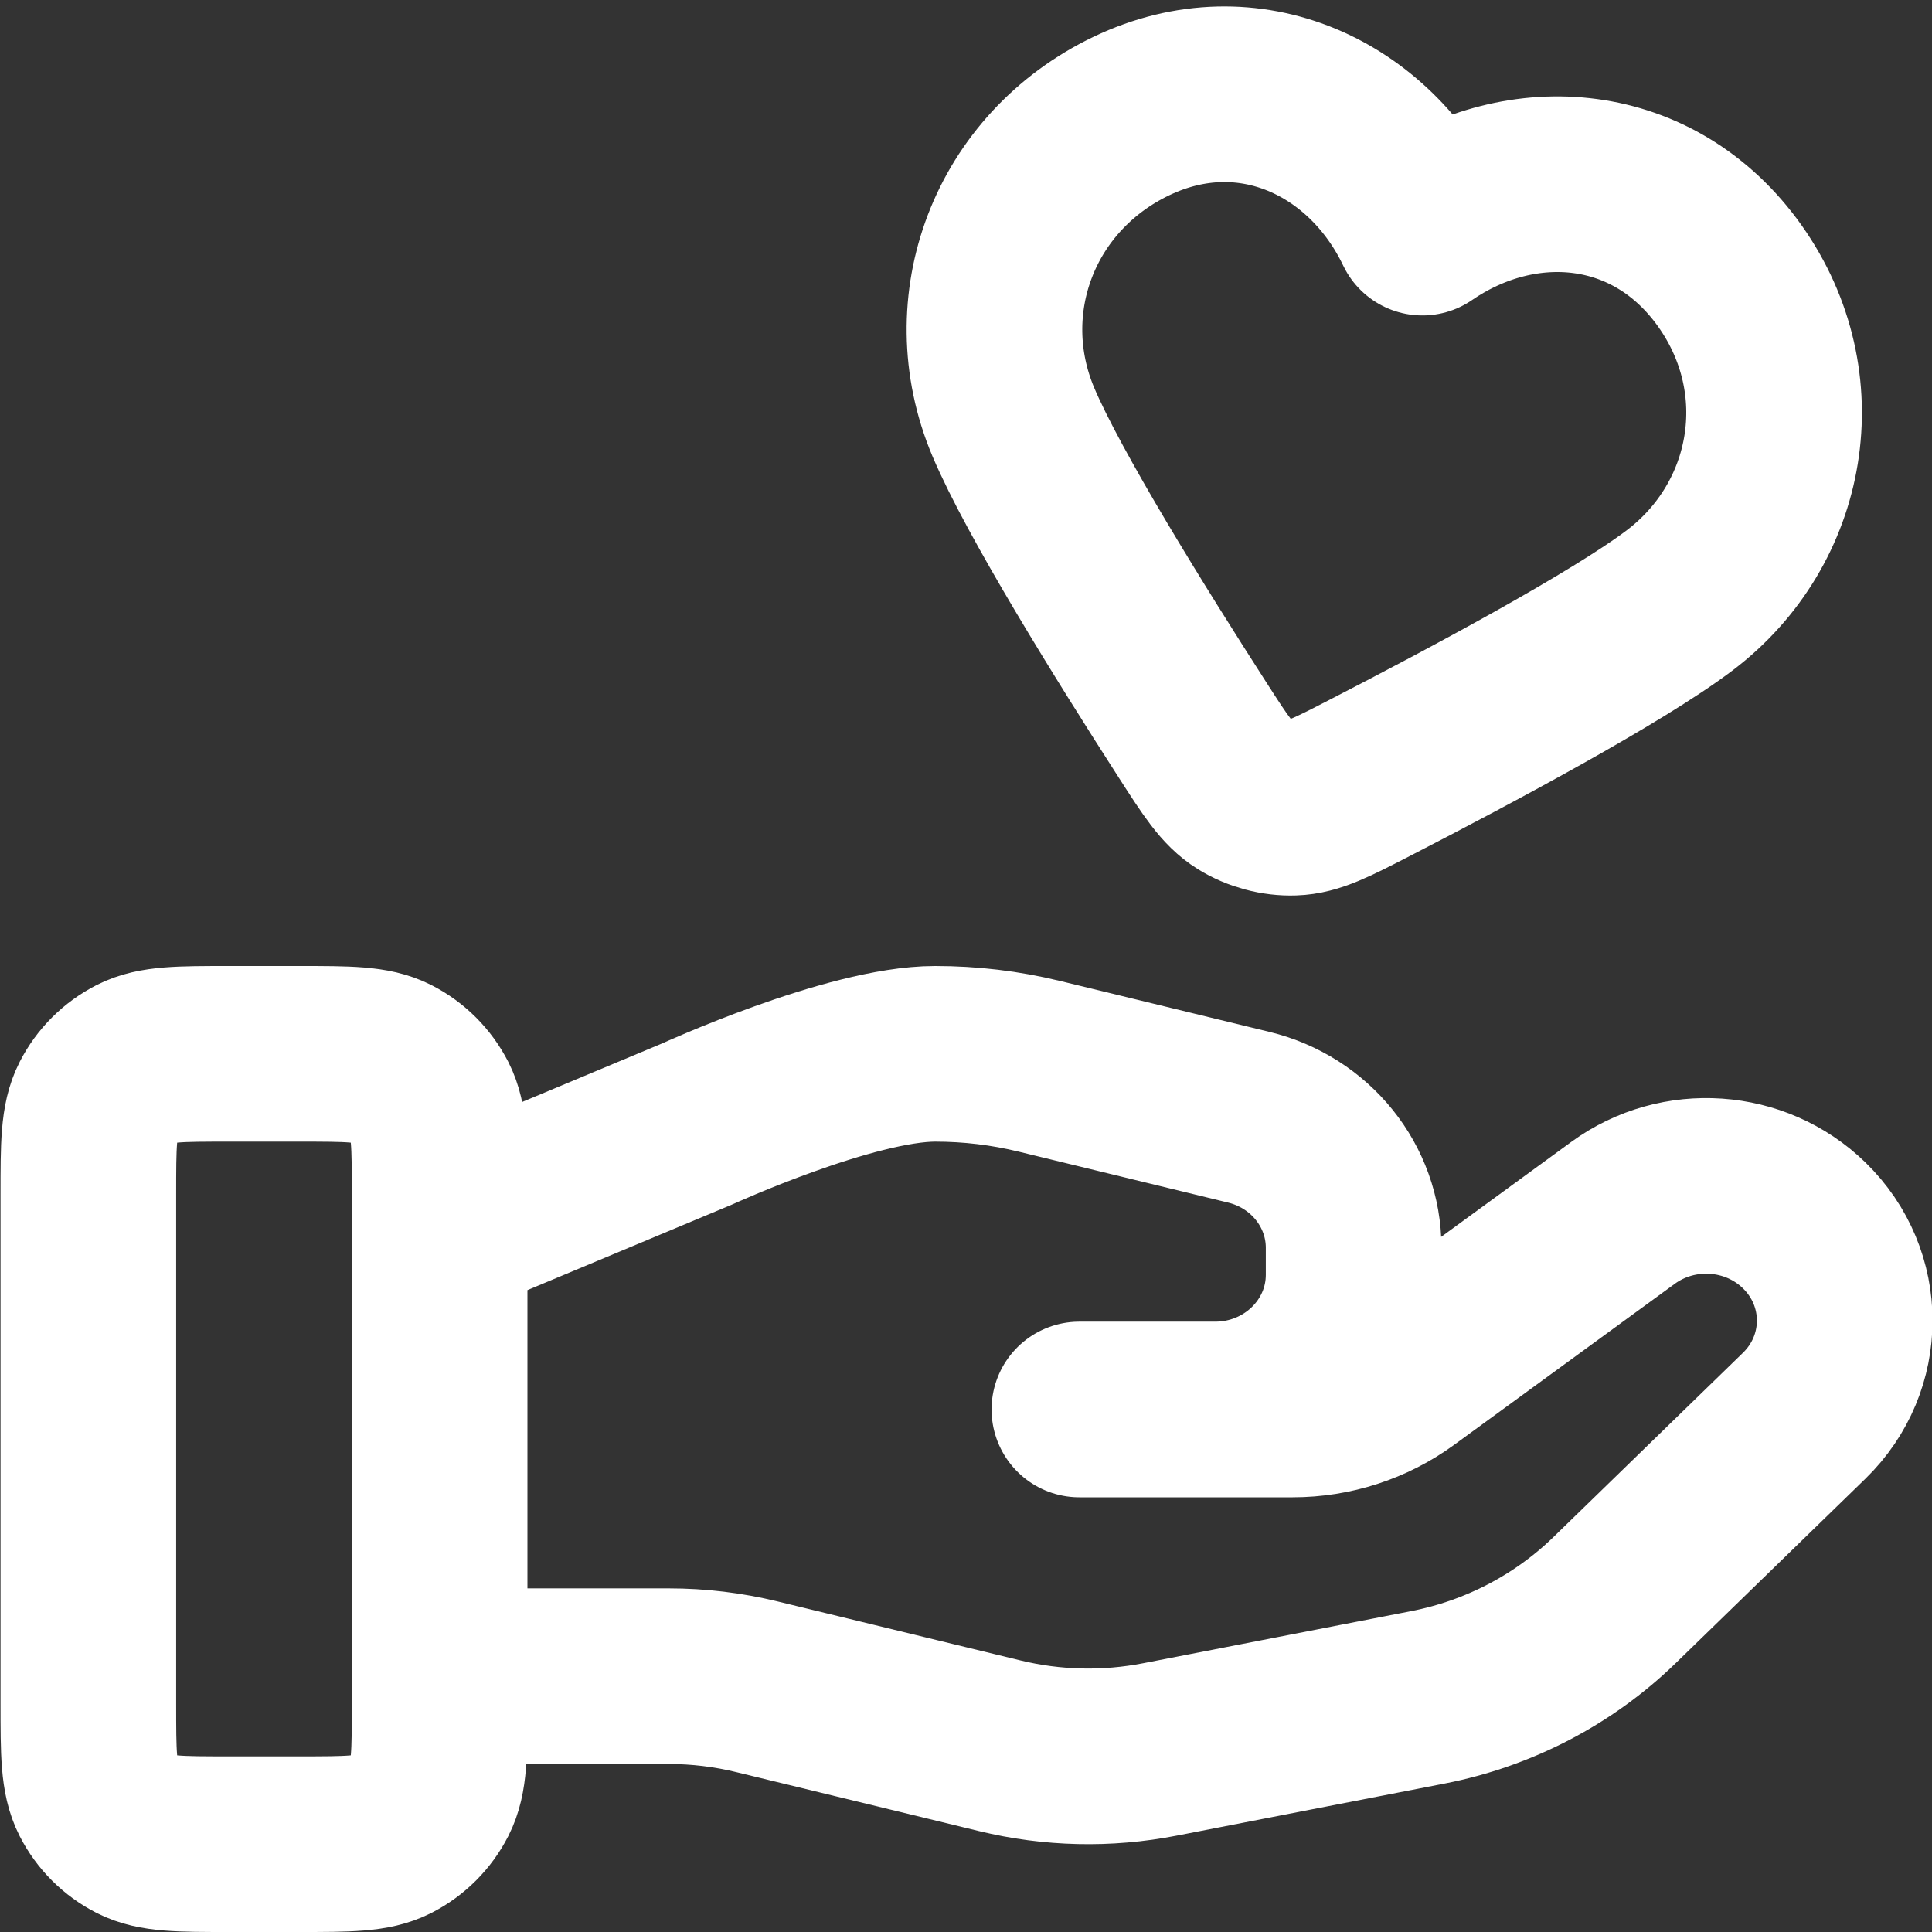 <svg width="22" height="22" viewBox="0 0 22 22" fill="none" xmlns="http://www.w3.org/2000/svg">
<rect x="0" y="0" width="22" height="22" fill="#333333" stroke="none"/>
<path d="M5.006 19.087H7.616C7.956 19.087 8.295 19.128 8.625 19.209L11.383 19.879C11.981 20.025 12.605 20.039 13.209 19.921L16.259 19.328C17.064 19.171 17.805 18.785 18.386 18.22L20.544 16.122C21.16 15.523 21.16 14.552 20.544 13.953C19.989 13.413 19.111 13.353 18.483 13.81L15.969 15.645C15.608 15.908 15.17 16.05 14.72 16.05H12.291L13.837 16.05C14.708 16.05 15.414 15.363 15.414 14.516V14.209C15.414 13.505 14.921 12.892 14.22 12.722L11.835 12.142C11.446 12.047 11.049 12 10.649 12C9.684 12 7.938 12.799 7.938 12.799L5.006 14.025M1.006 13.6L1.006 19.4C1.006 19.96 1.006 20.24 1.115 20.454C1.211 20.642 1.364 20.795 1.552 20.891C1.766 21 2.046 21 2.606 21H3.406C3.966 21 4.246 21 4.46 20.891C4.648 20.795 4.801 20.642 4.897 20.454C5.006 20.24 5.006 19.96 5.006 19.4V13.6C5.006 13.04 5.006 12.76 4.897 12.546C4.801 12.358 4.648 12.205 4.46 12.109C4.246 12 3.966 12 3.406 12H2.606C2.046 12 1.766 12 1.552 12.109C1.364 12.205 1.211 12.358 1.115 12.546C1.006 12.76 1.006 13.04 1.006 13.6ZM16.197 2.592C15.6 1.343 14.224 0.682 12.886 1.32C11.548 1.959 10.978 3.473 11.538 4.803C11.885 5.624 12.877 7.22 13.584 8.319C13.845 8.725 13.976 8.928 14.167 9.047C14.331 9.149 14.536 9.204 14.728 9.197C14.953 9.19 15.168 9.079 15.597 8.858C16.759 8.26 18.416 7.374 19.127 6.836C20.277 5.965 20.561 4.363 19.701 3.146C18.84 1.929 17.338 1.809 16.197 2.592Z" stroke="white" stroke-width="2" stroke-linecap="round" stroke-linejoin="round"/>
</svg>
